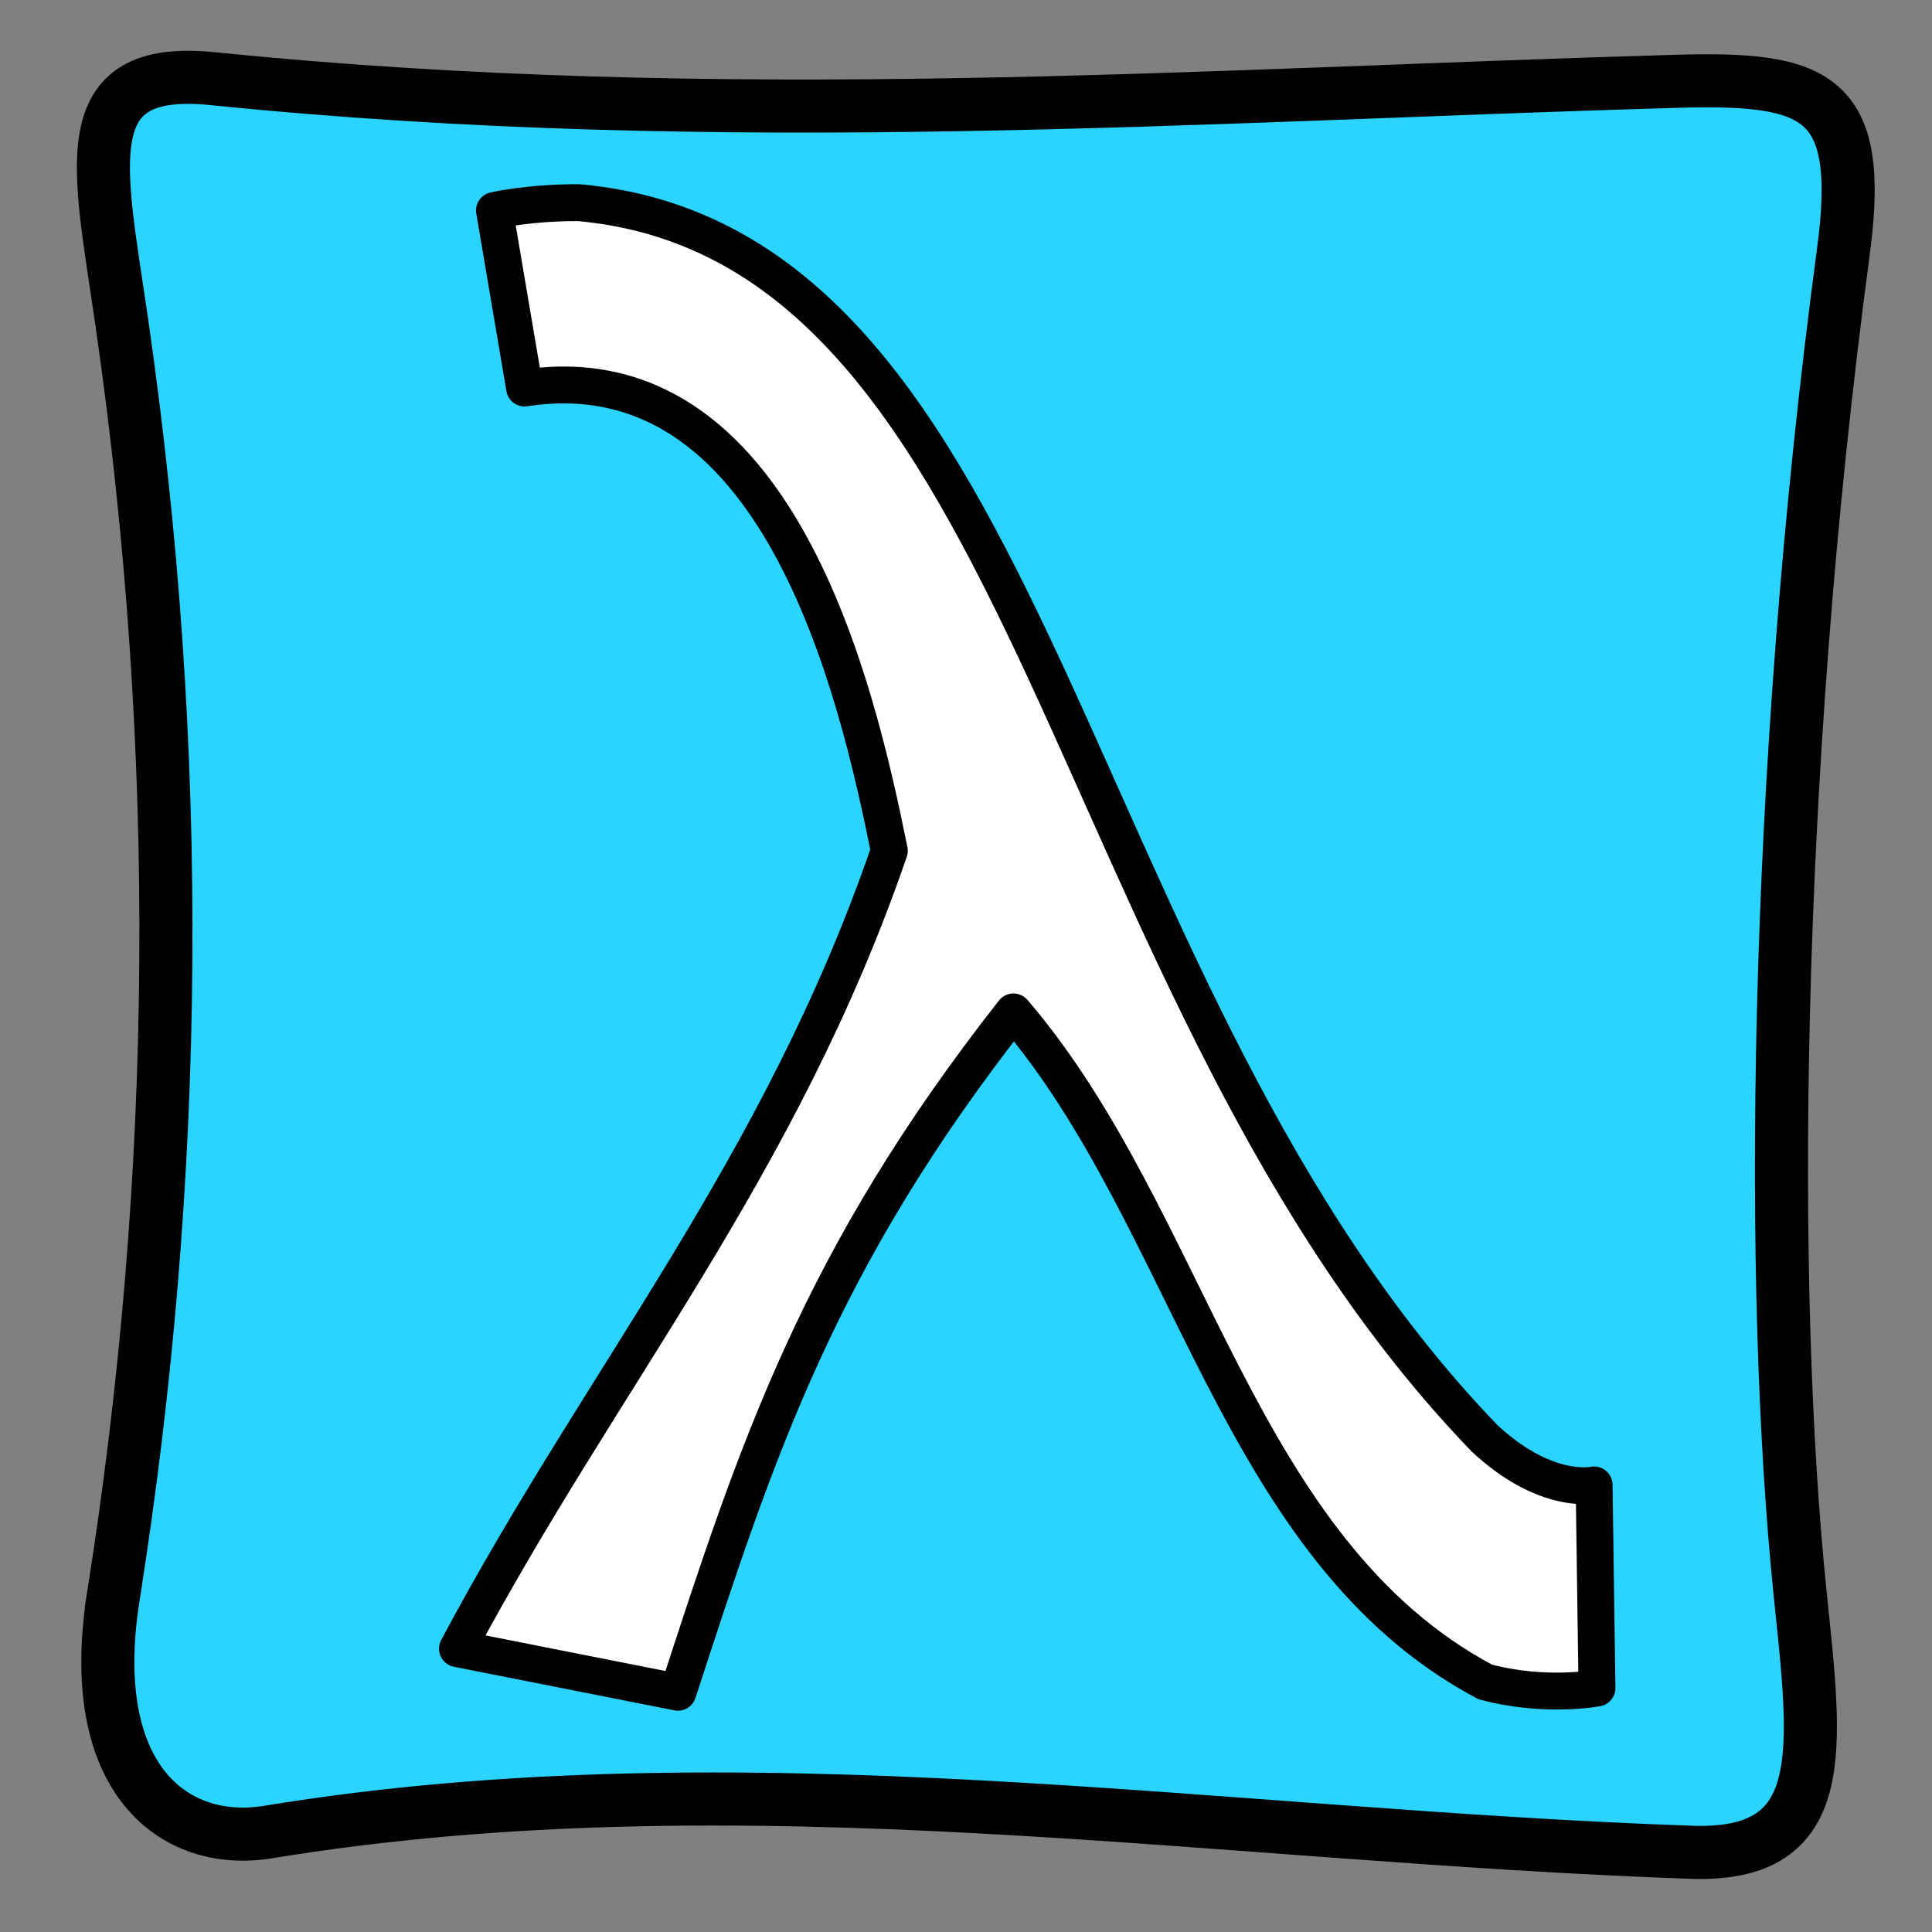 <?xml version="1.0" encoding="UTF-8" standalone="no"?>
<!-- Created with Inkscape (http://www.inkscape.org/) -->

<svg
   xmlns:dc="http://purl.org/dc/elements/1.1/"
   xmlns:cc="http://creativecommons.org/ns#"
   xmlns:rdf="http://www.w3.org/1999/02/22-rdf-syntax-ns#"
   xmlns:svg="http://www.w3.org/2000/svg"
   xmlns="http://www.w3.org/2000/svg"
   xmlns:sodipodi="http://sodipodi.sourceforge.net/DTD/sodipodi-0.dtd"
   xmlns:inkscape="http://www.inkscape.org/namespaces/inkscape"
   width="256"
   height="256"
   id="svg5274"
   version="1.1"
   inkscape:version="0.48.3.1 r9886"
   sodipodi:docname="applications-haskell.svg">
  <rect width="100%" height="100%" fill="#808080" stroke="none"/>
  <defs
     id="defs5276" />
  <sodipodi:namedview
     id="base"
     pagecolor="#ffffff"
     bordercolor="#666666"
     borderopacity="1.0"
     inkscape:pageopacity="0.0"
     inkscape:pageshadow="2"
     inkscape:zoom="2.5208876"
     inkscape:cx="96.013801"
     inkscape:cy="100.39797"
     inkscape:document-units="px"
     inkscape:current-layer="layer1"
     showgrid="false"
     inkscape:window-width="1918"
     inkscape:window-height="1007"
     inkscape:window-x="0"
     inkscape:window-y="25"
     inkscape:window-maximized="1" />
  <g
     inkscape:label="Capa 1"
     inkscape:groupmode="layer"
     id="layer1"
     transform="translate(0,-796.362)">
    <path
       style="fill:#2ad4ff;fill-opacity:1;fill-rule:evenodd;stroke:#000000;stroke-width:7.032;stroke-opacity:1"
       d="m -1007.939,10.989 c 55.506,9.028 111.802,9.815 168.944,1.774 20.74,-2.919 34.063,-6.415 32.087,12.171 -7.228,67.973 -2.849,130.207 -1.322,193.851 0.448,18.684 -1.865,25.019 -22.609,22.157 -70.407,-9.712 -137.976,-10.379 -177.654,-6.469 -20.843,2.054 -35.139,4.166 -34.404,-14.509 2.475,-62.862 13.611,-125.686 3.624,-188.601 -1.968,-12.396 7.077,-24.318 31.333,-20.373 z"
       id="rect7046-0-2-9"
       transform="matrix(-0.004,-1,1,-0.005,0,0)"
       inkscape:connector-curvature="0"
       sodipodi:nodetypes="sssssssss" />
    <path
       style="font-size:medium;font-style:normal;font-variant:normal;font-weight:normal;font-stretch:normal;text-indent:0;text-align:start;text-decoration:none;line-height:normal;letter-spacing:normal;word-spacing:normal;text-transform:none;direction:ltr;block-progression:tb;writing-mode:lr-tb;text-anchor:start;baseline-shift:baseline;color:#000000;fill:#ffffff;fill-opacity:1;fill-rule:evenodd;stroke:#000000;stroke-width:4.887;stroke-linecap:round;stroke-linejoin:round;stroke-miterlimit:4;stroke-opacity:1;stroke-dasharray:none;marker:none;visibility:visible;display:inline;overflow:visible;enable-background:accumulate;font-family:Sans;-inkscape-font-specification:Sans"
       d="m 76.693,823.212 c -6.7,-0.011 -11.173,1.038 -11.173,1.038 l 3.991,23.526 c 33.546,-5.104 43.961,39.647 48.33,61.317 -14.449,42.071 -38.137,69.84 -57.224,105.727 l 29.214,5.775 c 10.542,-32.43 18.685,-57.323 44.457,-90.15 23.693,27.655 29.516,71.23 62.497,88.775 7.952,2.133 14.823,0.814 14.823,0.814 l -0.38,-26.911 c 0,0 -6.336,1.45 -14.524,-6.185 C 140.037,928.149 137.902,828.77 76.693,823.212 z"
       id="path4552"
       inkscape:connector-curvature="0"
       sodipodi:nodetypes="cccccccccccc" />
  </g>
</svg>
